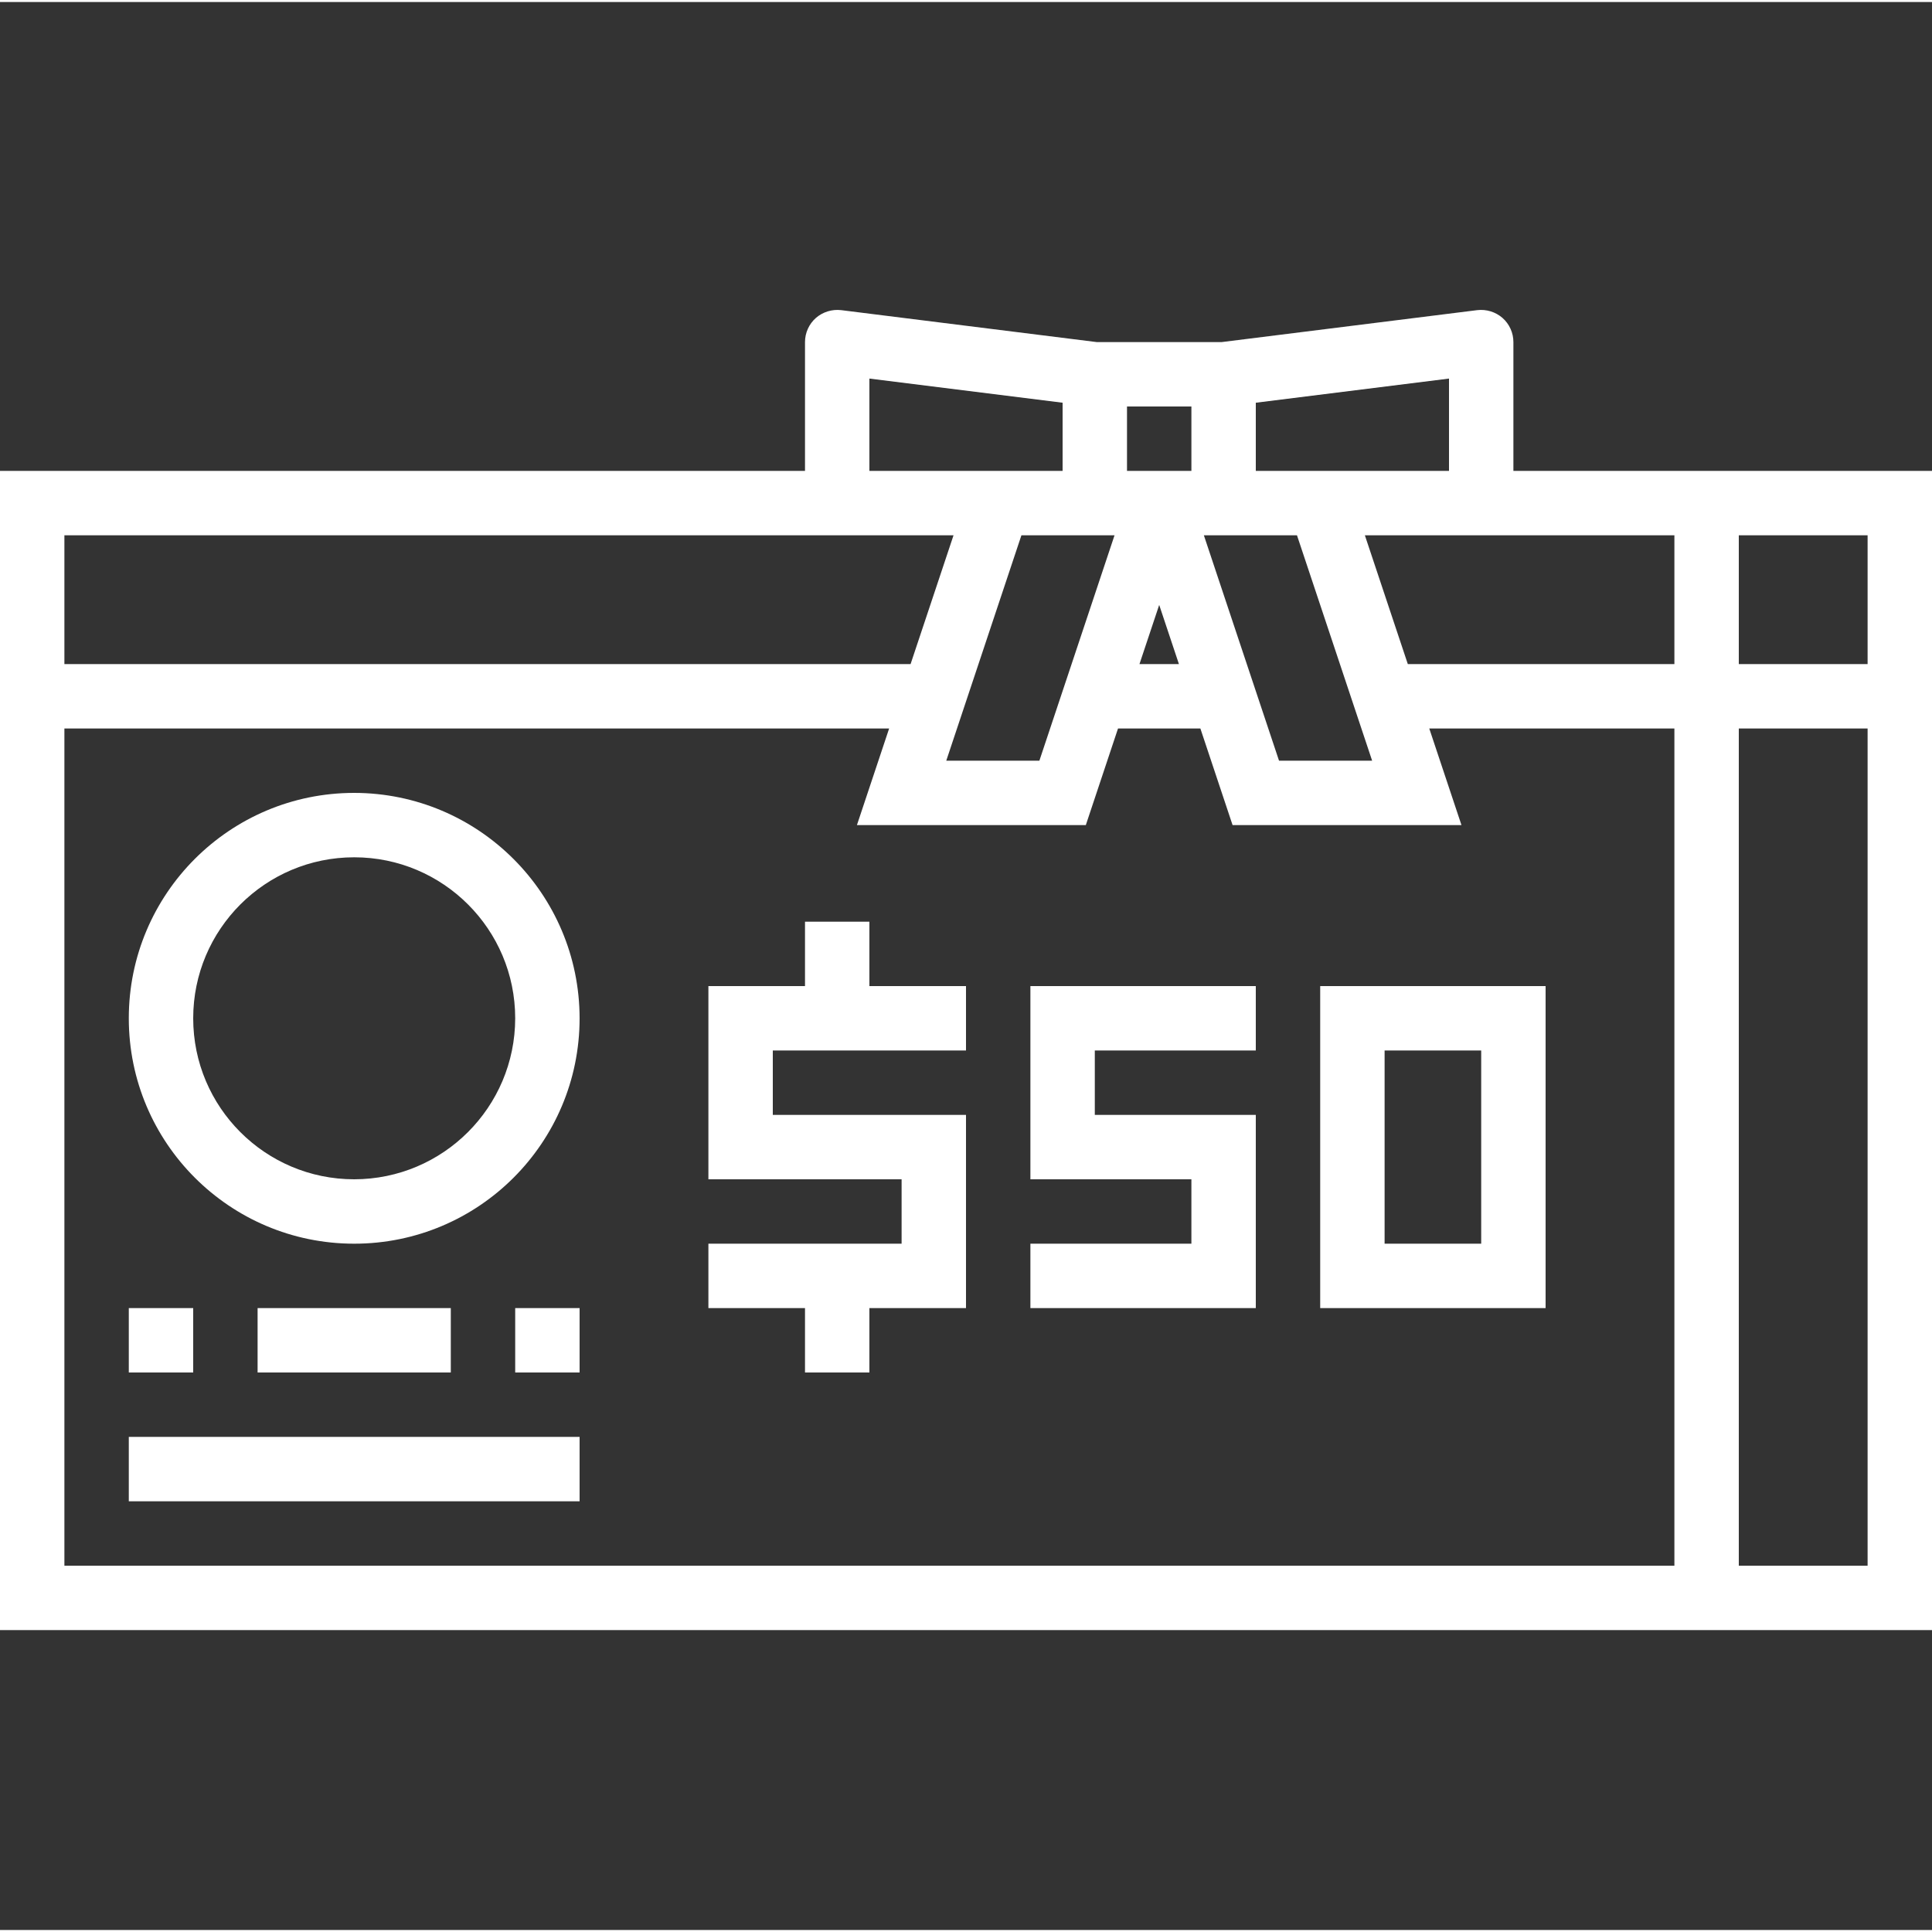 <?xml version="1.0"?>
<svg xmlns="http://www.w3.org/2000/svg" height="512px" viewBox="0 -76 480 479" width="512px" class=""><rect x="0" y="-76" width="480" height="479" fill="#333333" stroke="none"/><g><path d="m328 168.492v80h56v-80zm40 64h-24v-48h24zm0 0" data-original="#000000" class="active-path" data-old_color="#ffffff" fill="#ffffff"/><path d="m256 216.492h40v16h-40v16h56v-48h-40v-16h40v-16h-56zm0 0" data-original="#000000" class="active-path" data-old_color="#ffffff" fill="#ffffff"/><path d="m216 152.492h-16v16h-24v48h48v16h-48v16h24v16h16v-16h24v-48h-48v-16h48v-16h-24zm0 0" data-original="#000000" class="active-path" data-old_color="#ffffff" fill="#ffffff"/><path d="m88 120.492c-30.93 0-56 25.074-56 56 0 30.93 25.07 56 56 56s56-25.07 56-56c-.035-30.914-25.086-55.965-56-56zm0 96c-22.09 0-40-17.91-40-40 0-22.09 17.91-40 40-40s40 17.91 40 40c-.027 22.082-17.918 39.973-40 40zm0 0" data-original="#000000" class="active-path" data-old_color="#ffffff" fill="#ffffff"/><path d="m64 248.492h48v16h-48zm0 0" data-original="#000000" class="active-path" data-old_color="#ffffff" fill="#ffffff"/><path d="m128 248.492h16v16h-16zm0 0" data-original="#000000" class="active-path" data-old_color="#ffffff" fill="#ffffff"/><path d="m32 248.492h16v16h-16zm0 0" data-original="#000000" class="active-path" data-old_color="#ffffff" fill="#ffffff"/><path d="m32 280.492h112v16h-112zm0 0" data-original="#000000" class="active-path" data-old_color="#ffffff" fill="#ffffff"/><path d="m376 8.492c0-2.297-.984-4.48-2.703-6-1.73-1.504-4.016-2.207-6.289-1.938l-63.504 7.938h-31.008l-63.504-7.938c-2.273-.266-4.559.438-6.289 1.938-1.719 1.52-2.703 3.703-2.703 6v32h-200v288h480v-288h-104zm-36.902 48h76.902v32h-66.23zm-62.195 0-18.672 56h-23.133l18.672-56zm11.098 17.297 4.902 14.703h-9.805zm11.098-17.297h23.133l18.672 56h-23.133zm60.902-16h-48v-16.938l48-6zm-64 0h-16v-16h16zm-80-22.938 48 6v16.938h-48zm20.902 38.938-10.672 32h-210.23v-32zm-220.902 256v-208h204.902l-8 24h56.867l8-24h20.461l8 24h56.867l-8-24h60.902v208zm416 0v-208h32v208zm32-224h-32v-32h32zm0 0" data-original="#000000" class="active-path" data-old_color="#ffffff" fill="#ffffff"/></g> </svg>
